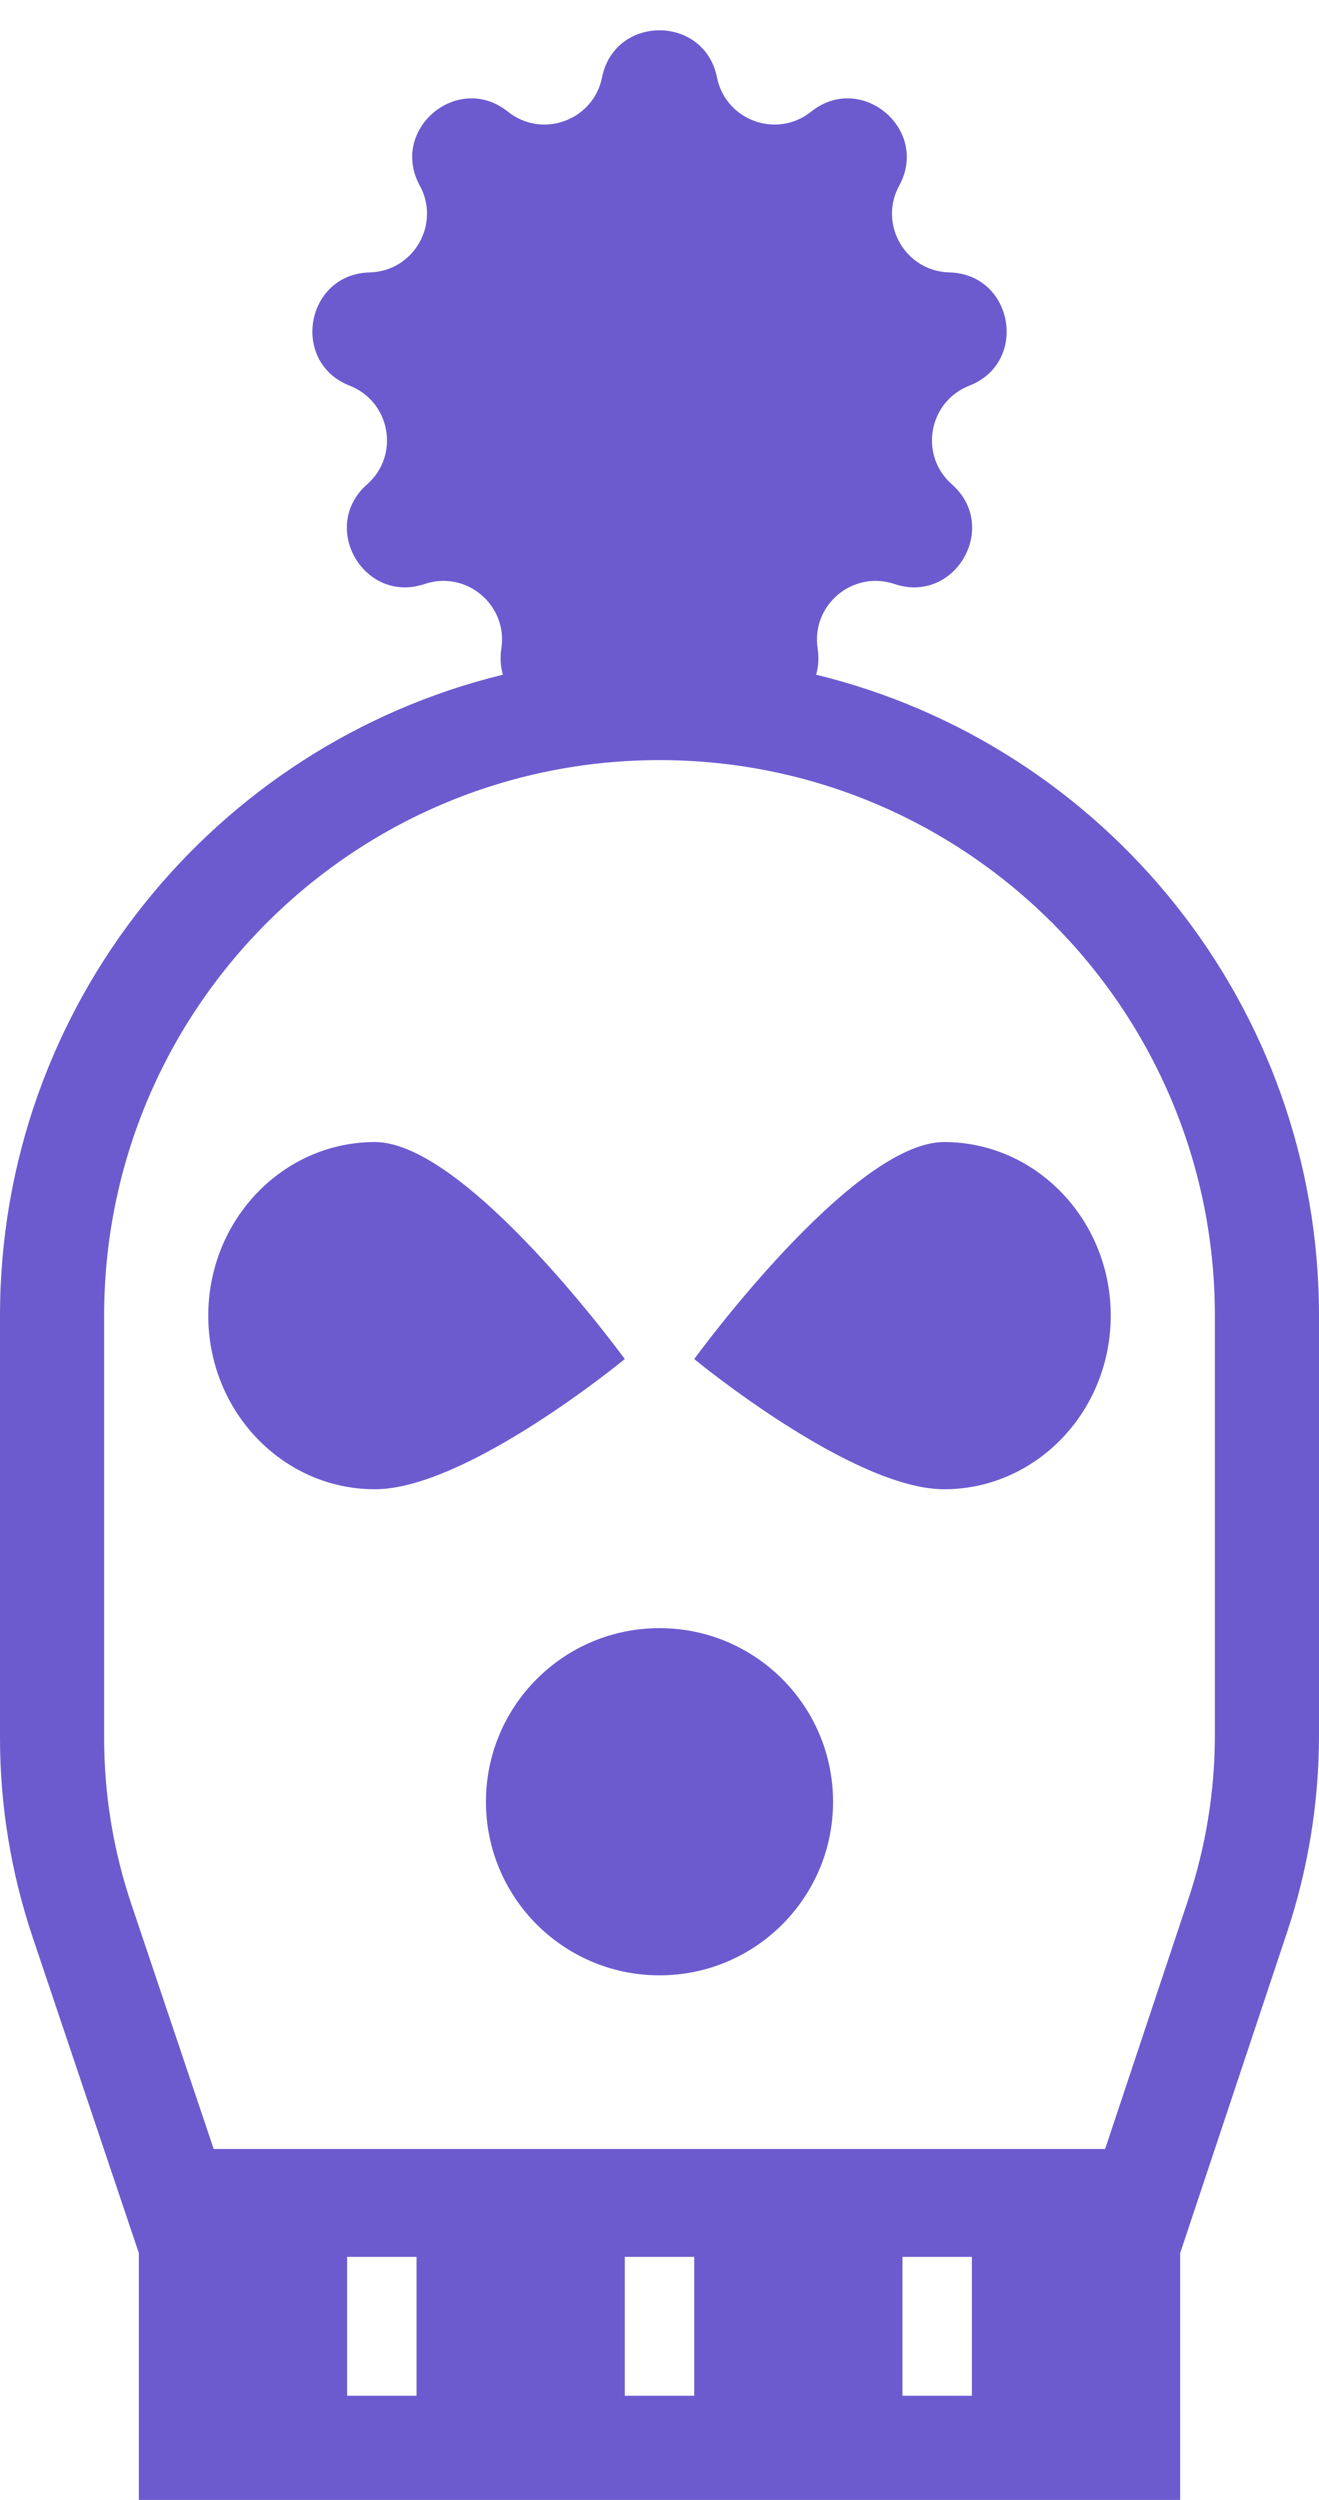 <svg width="19" height="36" viewBox="0 0 19 36" fill="none" xmlns="http://www.w3.org/2000/svg">
<path opacity="0.8" fill-rule="evenodd" clip-rule="evenodd" d="M10.328 1.115C10.146 0.21 8.854 0.21 8.672 1.115C8.547 1.735 7.81 2.003 7.316 1.608C6.595 1.032 5.605 1.863 6.047 2.673C6.35 3.228 5.958 3.907 5.325 3.923C4.403 3.945 4.179 5.218 5.037 5.554C5.626 5.785 5.763 6.557 5.288 6.975C4.596 7.585 5.242 8.705 6.116 8.41C6.716 8.208 7.316 8.712 7.222 9.337C7.201 9.475 7.211 9.602 7.244 9.716C3.087 10.728 0 14.477 0 18.946V25.027C0 26.003 0.159 26.971 0.47 27.896L2 32.446V32.5V34.5V36H3.5H15.5H17V34.5V32.5V32.446L18.538 27.832C18.844 26.914 19 25.953 19 24.986V18.946C19 14.477 15.914 10.728 11.756 9.716C11.789 9.602 11.799 9.475 11.778 9.337C11.684 8.712 12.284 8.208 12.884 8.41C13.758 8.705 14.404 7.585 13.712 6.975C13.237 6.557 13.373 5.785 13.963 5.554C14.822 5.218 14.597 3.945 13.675 3.923C13.043 3.907 12.65 3.228 12.953 2.673C13.395 1.863 12.405 1.032 11.684 1.608C11.19 2.003 10.453 1.735 10.328 1.115ZM17.115 27.358L15.919 30.946H3.078L1.891 27.418C1.632 26.647 1.5 25.84 1.5 25.027V18.946C1.5 14.528 5.082 10.946 9.5 10.946C13.918 10.946 17.5 14.528 17.5 18.946V24.986C17.5 25.792 17.37 26.593 17.115 27.358ZM5 34.5V32.5H6V34.5H5ZM9 34.5V32.5H10V34.5H9ZM14 34.5V32.5H13V34.5H14ZM16 18.946C16 20.327 14.925 21.446 13.6 21.446C12.274 21.446 10 19.571 10 19.571C10 19.571 12.274 16.446 13.6 16.446C14.925 16.446 16 17.566 16 18.946ZM5.4 21.446C4.075 21.446 3 20.327 3 18.946C3 17.566 4.075 16.446 5.4 16.446C6.725 16.446 9 19.571 9 19.571C9 19.571 6.725 21.446 5.4 21.446ZM12 25.946C12 27.327 10.881 28.446 9.5 28.446C8.119 28.446 7 27.327 7 25.946C7 24.566 8.119 23.446 9.5 23.446C10.881 23.446 12 24.566 12 25.946Z" fill="#4833C3"/>
</svg>
